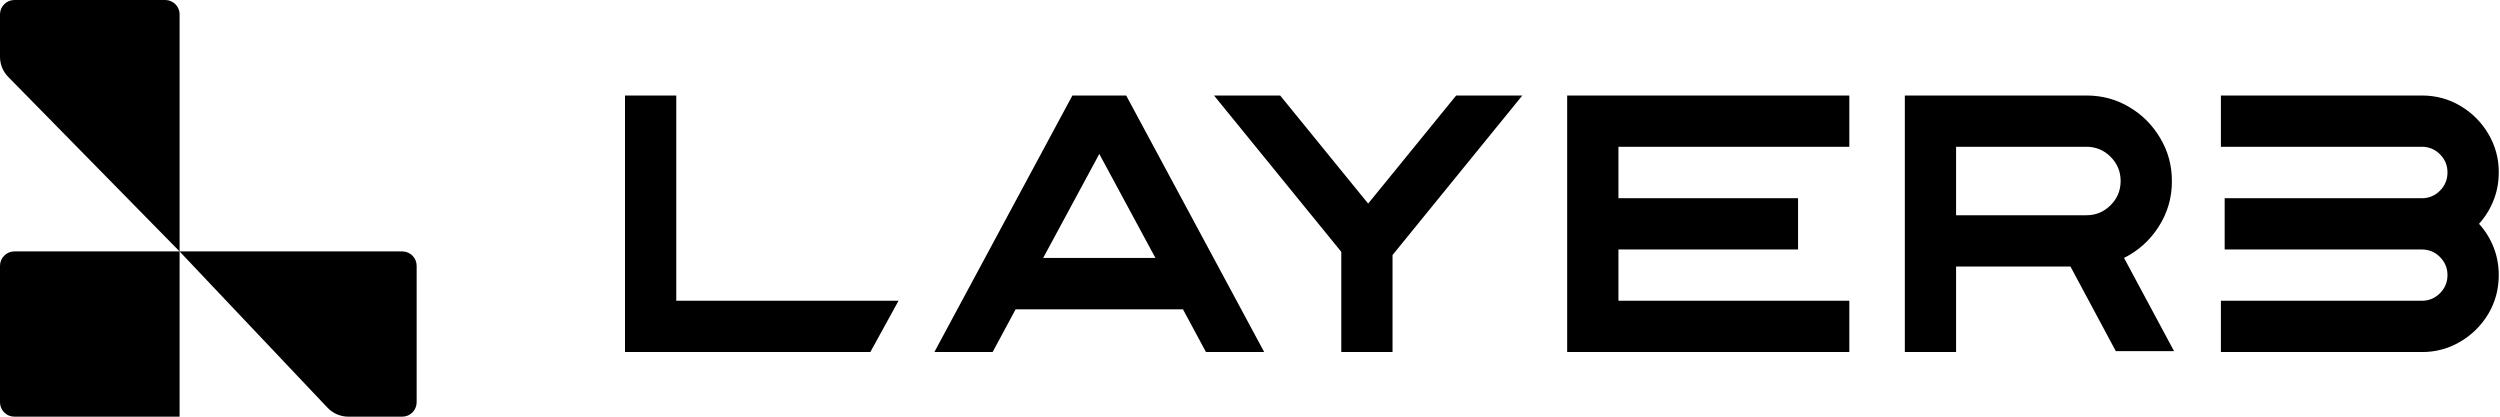 <svg width="144" height="24" viewBox="0 0 144 24" fill="none" xmlns="http://www.w3.org/2000/svg">
<g clip-path="url(#clip0_1078_566)">
<path d="M143.928 15.847C143.928 16.659 143.728 17.402 143.329 18.076C142.936 18.738 142.382 19.288 141.719 19.677C141.048 20.077 140.28 20.285 139.499 20.277H127.924V17.324H139.499C139.905 17.324 140.253 17.179 140.542 16.89C140.831 16.6 140.975 16.252 140.975 15.847C140.975 15.441 140.831 15.094 140.542 14.804C140.407 14.664 140.245 14.554 140.065 14.479C139.886 14.405 139.693 14.368 139.499 14.371H128.141V11.418H139.499C139.905 11.418 140.253 11.274 140.542 10.984C140.831 10.694 140.975 10.344 140.975 9.931C140.975 9.525 140.831 9.178 140.542 8.888C140.407 8.748 140.245 8.638 140.065 8.563C139.886 8.489 139.693 8.452 139.499 8.455H127.924V5.501H139.499C140.311 5.501 141.05 5.701 141.719 6.1C142.384 6.491 142.939 7.045 143.329 7.711C143.729 8.381 143.936 9.15 143.928 9.931C143.928 10.502 143.828 11.039 143.628 11.541C143.432 12.038 143.149 12.496 142.792 12.893C143.15 13.286 143.433 13.741 143.628 14.235C143.828 14.738 143.928 15.275 143.928 15.847ZM112.67 15.351V20.276H109.718V5.501H120.177C121.085 5.501 121.911 5.725 122.654 6.172C123.398 6.613 123.989 7.209 124.43 7.958C124.877 8.702 125.101 9.525 125.101 10.426C125.112 11.36 124.846 12.276 124.337 13.059C123.851 13.83 123.161 14.452 122.344 14.856L125.225 20.224H121.87L119.258 15.351H112.67ZM112.67 8.455V12.398H120.177C120.72 12.398 121.185 12.205 121.571 11.82C121.956 11.435 122.149 10.969 122.149 10.426C122.149 9.883 121.956 9.418 121.571 9.033C121.39 8.846 121.173 8.699 120.934 8.599C120.694 8.5 120.436 8.451 120.177 8.455H112.67ZM93.222 20.276H90.269V5.501H106.521V8.455H93.222V11.418H103.568V14.371H93.222V17.324H106.521V20.276H93.222ZM80.21 20.276H77.258V14.505L69.927 5.501H73.737L78.806 11.727L83.876 5.501H87.686L80.21 14.69V20.276ZM58.498 17.819L57.176 20.276H53.82L61.77 5.501H64.868L72.817 20.276H69.463L68.14 17.819H58.498ZM63.32 8.867L60.087 14.856H66.551L63.32 8.867ZM36 5.501H38.953V17.324H51.755L50.132 20.276H36V5.501ZM7.18715e-07 15.31C0 15.09 0.088 14.88 0.243 14.725C0.398 14.569 0.608 14.482 0.828 14.482H10.345V24H0.828C0.719 24 0.611 23.979 0.511 23.937C0.41 23.895 0.319 23.834 0.242 23.757C0.165 23.68 0.104 23.589 0.063 23.488C0.021 23.387 -0 23.28 7.18715e-07 23.171V15.31Z" fill="black"/>
<path d="M10.345 14.482H23.171C23.629 14.482 23.999 14.853 23.999 15.31V23.172C23.998 23.392 23.911 23.602 23.756 23.757C23.601 23.912 23.39 24 23.171 24H20.065C19.61 24 19.175 23.812 18.863 23.482L10.343 14.482H10.345Z" fill="black"/>
<path d="M0 0.828C0 0.37 0.371 0 0.828 0H9.517C9.975 0 10.345 0.371 10.345 0.828V14.483L0.475 4.432C0.17 4.123 8.01627e-05 3.707 0 3.273L0 0.828Z" fill="black"/>
</g>
<defs>
<clipPath id="clip0_1078_566">
<rect width="144" height="24" fill="white"/>
</clipPath>
</defs>
</svg>
